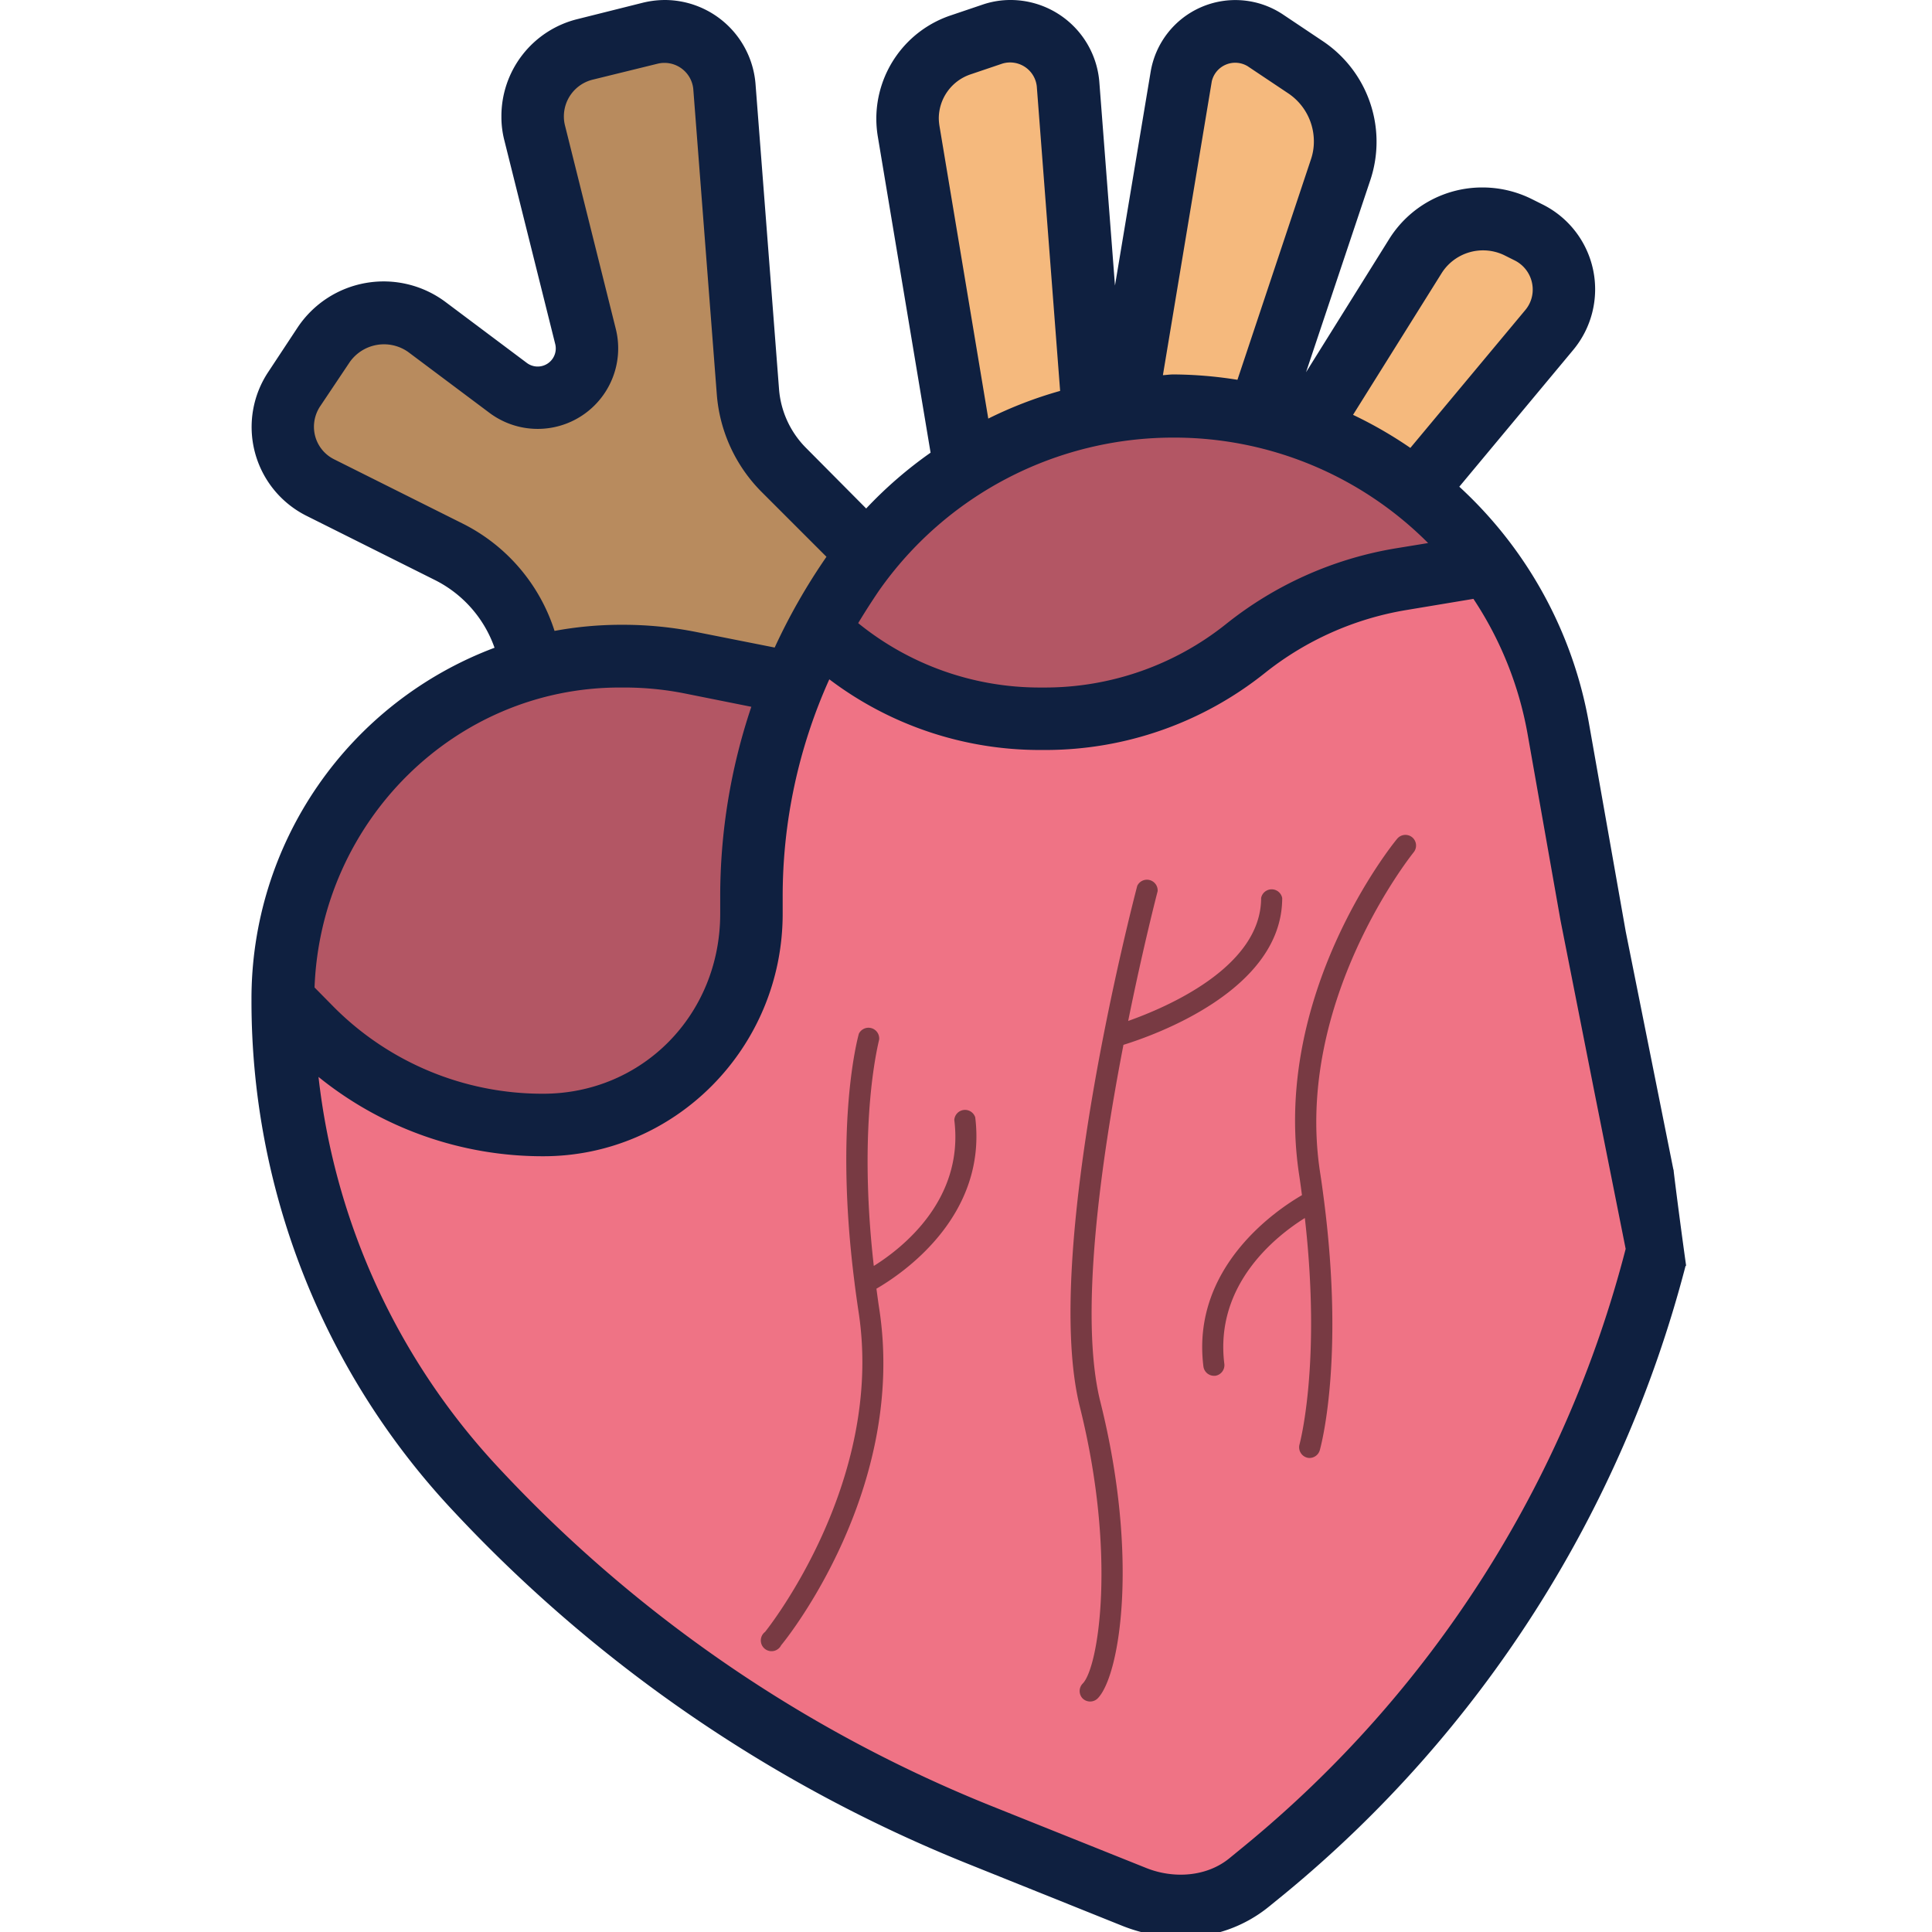 <svg id="Layer_1" data-name="Layer 1" xmlns="http://www.w3.org/2000/svg" viewBox="0 0 360 360"><defs><style>.cls-1{fill:#f5b97d;}.cls-2{fill:#b88b5e;}.cls-3{fill:#b35664;}.cls-4{fill:#ef7385;}.cls-5{fill:#0f2040;}.cls-6{fill:#783a43;}</style></defs><title>Cardiac</title><path class="cls-1" d="M199,15.72l4.72,61.55a72.51,72.51,0,0,0-18.63,6.64c-1.81.93-3.61,2-5.36,3.08L169.3,24.46a15.54,15.54,0,0,1-.18-2.39A14.54,14.54,0,0,1,179,8.33l5.94-2a10.73,10.73,0,0,1,14,9.37Z"/><path class="cls-1" d="M250.64,26.38a16.4,16.4,0,0,1-.87,5.3L234.51,77.44a71.6,71.6,0,0,0-15.84-1.74,74.81,74.81,0,0,0-8.91.52l10.37-61.95a10.07,10.07,0,0,1,10-8.45,10.23,10.23,0,0,1,5.64,1.69l7.46,5A16.68,16.68,0,0,1,250.64,26.38Z"/><path class="cls-1" d="M291.4,53.92a12.13,12.13,0,0,1-2.74,7.63L263.8,91.36a71.33,71.33,0,0,0-20.26-11.24v-.06L263.8,47.69a14.69,14.69,0,0,1,12.46-6.93,14.22,14.22,0,0,1,6.58,1.57l2,1a11.85,11.85,0,0,1,6.58,10.6Z"/><path class="cls-2" d="M161.73,103.18c-.93,1.16-1.81,2.33-2.68,3.55a99.21,99.21,0,0,0-6.52,10.6,105,105,0,0,0-4.72,10l-19.1-3.84a64.5,64.5,0,0,0-12.46-1.22h-.76A61.33,61.33,0,0,0,99,124.55a28.16,28.16,0,0,0-15.38-21.72l-24-12a12.62,12.62,0,0,1-7-11.3,13.15,13.15,0,0,1,2.09-7.05l5.59-8.26a13.34,13.34,0,0,1,19.16-3.32l15.2,11.41a9.49,9.49,0,0,0,5.47,1.8,9.2,9.2,0,0,0,8.91-11.41l-9.43-37.9a10.67,10.67,0,0,1-.41-3.09A12.9,12.9,0,0,1,109,9.2l12.17-3a10.72,10.72,0,0,1,2.68-.35A11.17,11.17,0,0,1,135,16.07l4.37,56.83a23.08,23.08,0,0,0,6.75,14.73l15.55,15.55Z"/><path class="cls-3" d="M128.71,123.5l19.1,3.84c-1.05,2.68-2,5.36-2.91,8.1A103.74,103.74,0,0,0,140,167.11v3.15c0,22-17.35,39.36-38.78,39.36A61.15,61.15,0,0,1,77.88,205a60.53,60.53,0,0,1-19.8-13.21l-5.41-5.42c0-29.17,19.68-54.27,46.35-61.78a61.33,61.33,0,0,1,16.47-2.27h.76A64.5,64.5,0,0,1,128.71,123.5Z"/><path class="cls-3" d="M263.8,91.36a75.78,75.78,0,0,1,13.45,13.86L261,108a61.76,61.76,0,0,0-28.88,12.93,59.89,59.89,0,0,1-37.27,13h-1a59.64,59.64,0,0,1-41.28-16.59,99.21,99.21,0,0,1,6.52-10.6c.87-1.22,1.75-2.39,2.68-3.55a72.18,72.18,0,0,1,18-16.19c1.75-1.1,3.55-2.15,5.36-3.08a72.51,72.51,0,0,1,18.63-6.64c2-.41,4-.76,6.06-1a74.52,74.52,0,0,1,8.9-.52,71.6,71.6,0,0,1,15.84,1.74,68.12,68.12,0,0,1,9,2.68A71.33,71.33,0,0,1,263.8,91.36Z"/><path class="cls-4" d="M209.89,209.61a17.48,17.48,0,1,1-17.48-17.45A17.49,17.49,0,0,1,209.89,209.61Z"/><path class="cls-4" d="M297.23,174.68l-6.87-38.85a72.41,72.41,0,0,0-13.1-30.62L261,108a61.61,61.61,0,0,0-28.88,12.93,59.86,59.86,0,0,1-37.27,13h-1a59.55,59.55,0,0,1-41.27-16.59c-1.74,3.27-3.31,6.59-4.73,10-1,2.67-2,5.34-2.89,8.08A103.39,103.39,0,0,0,140,167.13v3.13c0,22-17.34,39.35-38.77,39.35A61.36,61.36,0,0,1,77.87,205a60.65,60.65,0,0,1-19.8-13.25l-5.41-5.41v.46a133.05,133.05,0,0,0,36,90.69,259.06,259.06,0,0,0,93.57,64.34c12.28,4.88,23.35,9.36,29.16,11.68a24,24,0,0,0,9,1.71,19.66,19.66,0,0,0,12.39-4.42l2.92-2.38a217.33,217.33,0,0,0,73.2-115.47ZM232,343.87l-2.89,2.39c-4.27,3.49-10.43,3.84-15.48,1.82L184.44,336.4a255.59,255.59,0,0,1-91.51-62.88,127.47,127.47,0,0,1-33.58-72.85,66.42,66.42,0,0,0,41.88,14.78c24.6,0,44.61-20.26,44.61-45.19v-3.17a98.42,98.42,0,0,1,8.69-40.51,65,65,0,0,0,39.3,13.17h1a65.53,65.53,0,0,0,40.87-14.35,57.33,57.33,0,0,1,26.24-11.71l12.61-2.1a66.53,66.53,0,0,1,10.11,25.28l6.12,34.64,6.3,31.9,5.84,29.3A212.56,212.56,0,0,1,232,343.87Z"/><path class="cls-4" d="M147.81,127.34a105,105,0,0,1,4.72-10,59.64,59.64,0,0,0,41.28,16.59h1a59.89,59.89,0,0,0,37.27-13A61.76,61.76,0,0,1,261,108l16.3-2.73a72,72,0,0,1,13.1,30.63l6.87,38.83,11.65,58.23a219.73,219.73,0,0,1-73.19,115.47l-2.91,2.39a19.74,19.74,0,0,1-12.41,4.42,24.66,24.66,0,0,1-9-1.69c-5.83-2.33-16.89-6.81-29.18-11.7a259.39,259.39,0,0,1-93.57-64.34,133,133,0,0,1-36-90.66v-.47l5.41,5.42A60.53,60.53,0,0,0,77.88,205a61.15,61.15,0,0,0,23.35,4.66c21.43,0,38.78-17.35,38.78-39.36v-3.15a103.74,103.74,0,0,1,4.89-31.67c.87-2.74,1.86-5.42,2.91-8.1Z"/><path class="cls-5" d="M311.87,218.26a1.22,1.22,0,0,0-.08-.43l-8.86-44.26-6.84-38.73a78.35,78.35,0,0,0-24.17-44.15L293.1,65.26a17.66,17.66,0,0,0-5.66-27.16l-2-1a20.65,20.65,0,0,0-9.18-2.17,20.44,20.44,0,0,0-17.45,9.68L243.36,69.36l12-35.86a22.56,22.56,0,0,0-8.9-25.85l-7.47-5a16,16,0,0,0-24.57,10.65l-6.66,39.91-2.92-38A16.61,16.61,0,0,0,188.32,0a16.06,16.06,0,0,0-5.2.85l-5.91,2a20.32,20.32,0,0,0-13.92,19.27,20.62,20.62,0,0,0,.28,3.34l9.83,58.89a77.73,77.73,0,0,0-12,10.4L150.22,83.49a17.44,17.44,0,0,1-5.06-11l-4.38-56.86A17,17,0,0,0,123.91,0a17.5,17.5,0,0,0-4.1.5L107.6,3.56A18.63,18.63,0,0,0,93.43,21.72,17.56,17.56,0,0,0,94,26.24l9.47,37.92a3.37,3.37,0,0,1-5.27,3.49L83,56.26A19.26,19.26,0,0,0,55.47,61L50,69.29A18.51,18.51,0,0,0,57,96.06l24,12A22.4,22.4,0,0,1,92.15,120.7a69.85,69.85,0,0,0-45.29,65.62,138.74,138.74,0,0,0,37.52,95.14,267.46,267.46,0,0,0,95.71,65.73l29.16,11.71a30.17,30.17,0,0,0,11.08,2.1,25.51,25.51,0,0,0,16.12-5.73l2.89-2.35a224.74,224.74,0,0,0,74.73-117l.11-.1C313.33,229.8,312.22,221.25,311.87,218.26Zm-82.79,128c-4.27,3.49-10.43,3.84-15.48,1.82L184.44,336.4a255.59,255.59,0,0,1-91.51-62.88,127.47,127.47,0,0,1-33.58-72.85,66.42,66.42,0,0,0,41.88,14.78c24.6,0,44.61-20.26,44.61-45.19v-3.17a98.42,98.42,0,0,1,8.69-40.51,65,65,0,0,0,39.3,13.17h1a65.53,65.53,0,0,0,40.87-14.35,57.33,57.33,0,0,1,26.24-11.71l12.61-2.1a66.53,66.53,0,0,1,10.11,25.28l6.12,34.64,6.3,31.9,5.84,29.3A212.56,212.56,0,0,1,232,343.87ZM58.5,79.54a6.92,6.92,0,0,1,1.14-3.81l5.55-8.29a7.81,7.81,0,0,1,10.86-1.86L91.22,76.94a15,15,0,0,0,23.54-15.59l-9.47-37.92a6.69,6.69,0,0,1-.22-1.71,7.05,7.05,0,0,1,5.34-6.87l12.21-3a5.4,5.4,0,0,1,6.56,4.7l4.38,56.86A28.89,28.89,0,0,0,142,91.75l12,12a112.77,112.77,0,0,0-9.65,16.91l-14.53-2.88a69.86,69.86,0,0,0-13.6-1.36h-.78a68.27,68.27,0,0,0-12.11,1.14,33.88,33.88,0,0,0-17.12-20l-24-12A6.76,6.76,0,0,1,58.5,79.54ZM180.87,13.85l5.91-2a5,5,0,0,1,6.41,4.24l4.35,56.75A76.68,76.68,0,0,0,184.15,78l-9.08-54.45a10.17,10.17,0,0,1-.14-1.45A8.68,8.68,0,0,1,180.87,13.85Zm37.82,67.69a66.78,66.78,0,0,1,47.42,19.65l-6.12,1a68.57,68.57,0,0,0-31.58,14.13,54.09,54.09,0,0,1-33.61,11.79h-1a53.65,53.65,0,0,1-33.89-12q1.81-3,3.84-6A67,67,0,0,1,218.69,81.54ZM232.5,12.35l7.48,5a10.77,10.77,0,0,1,4.84,9,10.23,10.23,0,0,1-.57,3.42l-13.67,41a78,78,0,0,0-11.89-1c-.68,0-1.32.1-2,.14l9.11-54.76A4.48,4.48,0,0,1,232.5,12.35Zm47.75,35.18,2,1a6.07,6.07,0,0,1,3.35,5.45,5.9,5.9,0,0,1-1.43,3.85L262.8,83.46a78.36,78.36,0,0,0-10.68-6.16l16.59-26.53A9.13,9.13,0,0,1,280.25,47.53ZM115.47,128.11h.78a57.53,57.53,0,0,1,11.32,1.1L140,131.7a110.77,110.77,0,0,0-5.8,35.39v3.17c0,18.8-14.49,33.54-33,33.54a54.84,54.84,0,0,1-39-16.16L58.61,184C59.78,153,84.81,128.11,115.47,128.11Z"/><path class="cls-6" d="M263.12,156a2,2,0,0,0-2.76.27c-1,1.17-23.44,29.11-18.27,62.73.19,1.27.35,2.48.51,3.7-4.68,2.71-20.68,13.41-18.36,31.93a2,2,0,0,0,1.94,1.73l.25,0a2,2,0,0,0,1.71-2.19c-1.87-14.89,9.74-23.92,15-27.21,3.09,27.17-.95,42-1,42.21a2,2,0,0,0,1.35,2.42,1.68,1.68,0,0,0,.54.08,2,2,0,0,0,1.89-1.43c.2-.7,4.62-16.75.79-46.55v0c-.22-1.71-.45-3.44-.73-5.23-4.9-31.86,17.21-59.36,17.43-59.64A2,2,0,0,0,263.12,156Z"/><path class="cls-6" d="M181.72,208.2a2,2,0,0,0-3.9.49c1.86,14.89-9.74,23.92-15,27.2-3.09-27.16,1-42,1-42.2a2,2,0,0,0-3.78-1.08c-.2.71-4.62,16.76-.79,46.55v.05c.22,1.7.46,3.43.73,5.23,4.9,31.85-17.2,59.36-17.42,59.64a2,2,0,1,0,3,2.48c1-1.17,23.44-29.1,18.27-62.72-.2-1.27-.35-2.48-.52-3.71C168,237.42,184,226.73,181.72,208.2Z"/><path class="cls-6" d="M238.92,167.34a2,2,0,0,0-3.93,0c0,12.83-17.51,20.33-24.77,22.9,2.8-13.85,5.42-23.92,5.49-24.18a2,2,0,0,0-3.8-1c-.73,2.79-17.85,68.47-10.69,97.11,6.87,27.48,3.48,48.58.52,51.54a2,2,0,0,0,0,2.78,2,2,0,0,0,2.78,0c4.11-4.11,7.81-26.1.52-55.27-4-15.91.09-44.75,4.3-66.53C215,192.94,238.92,184.55,238.92,167.34Z"/></svg>